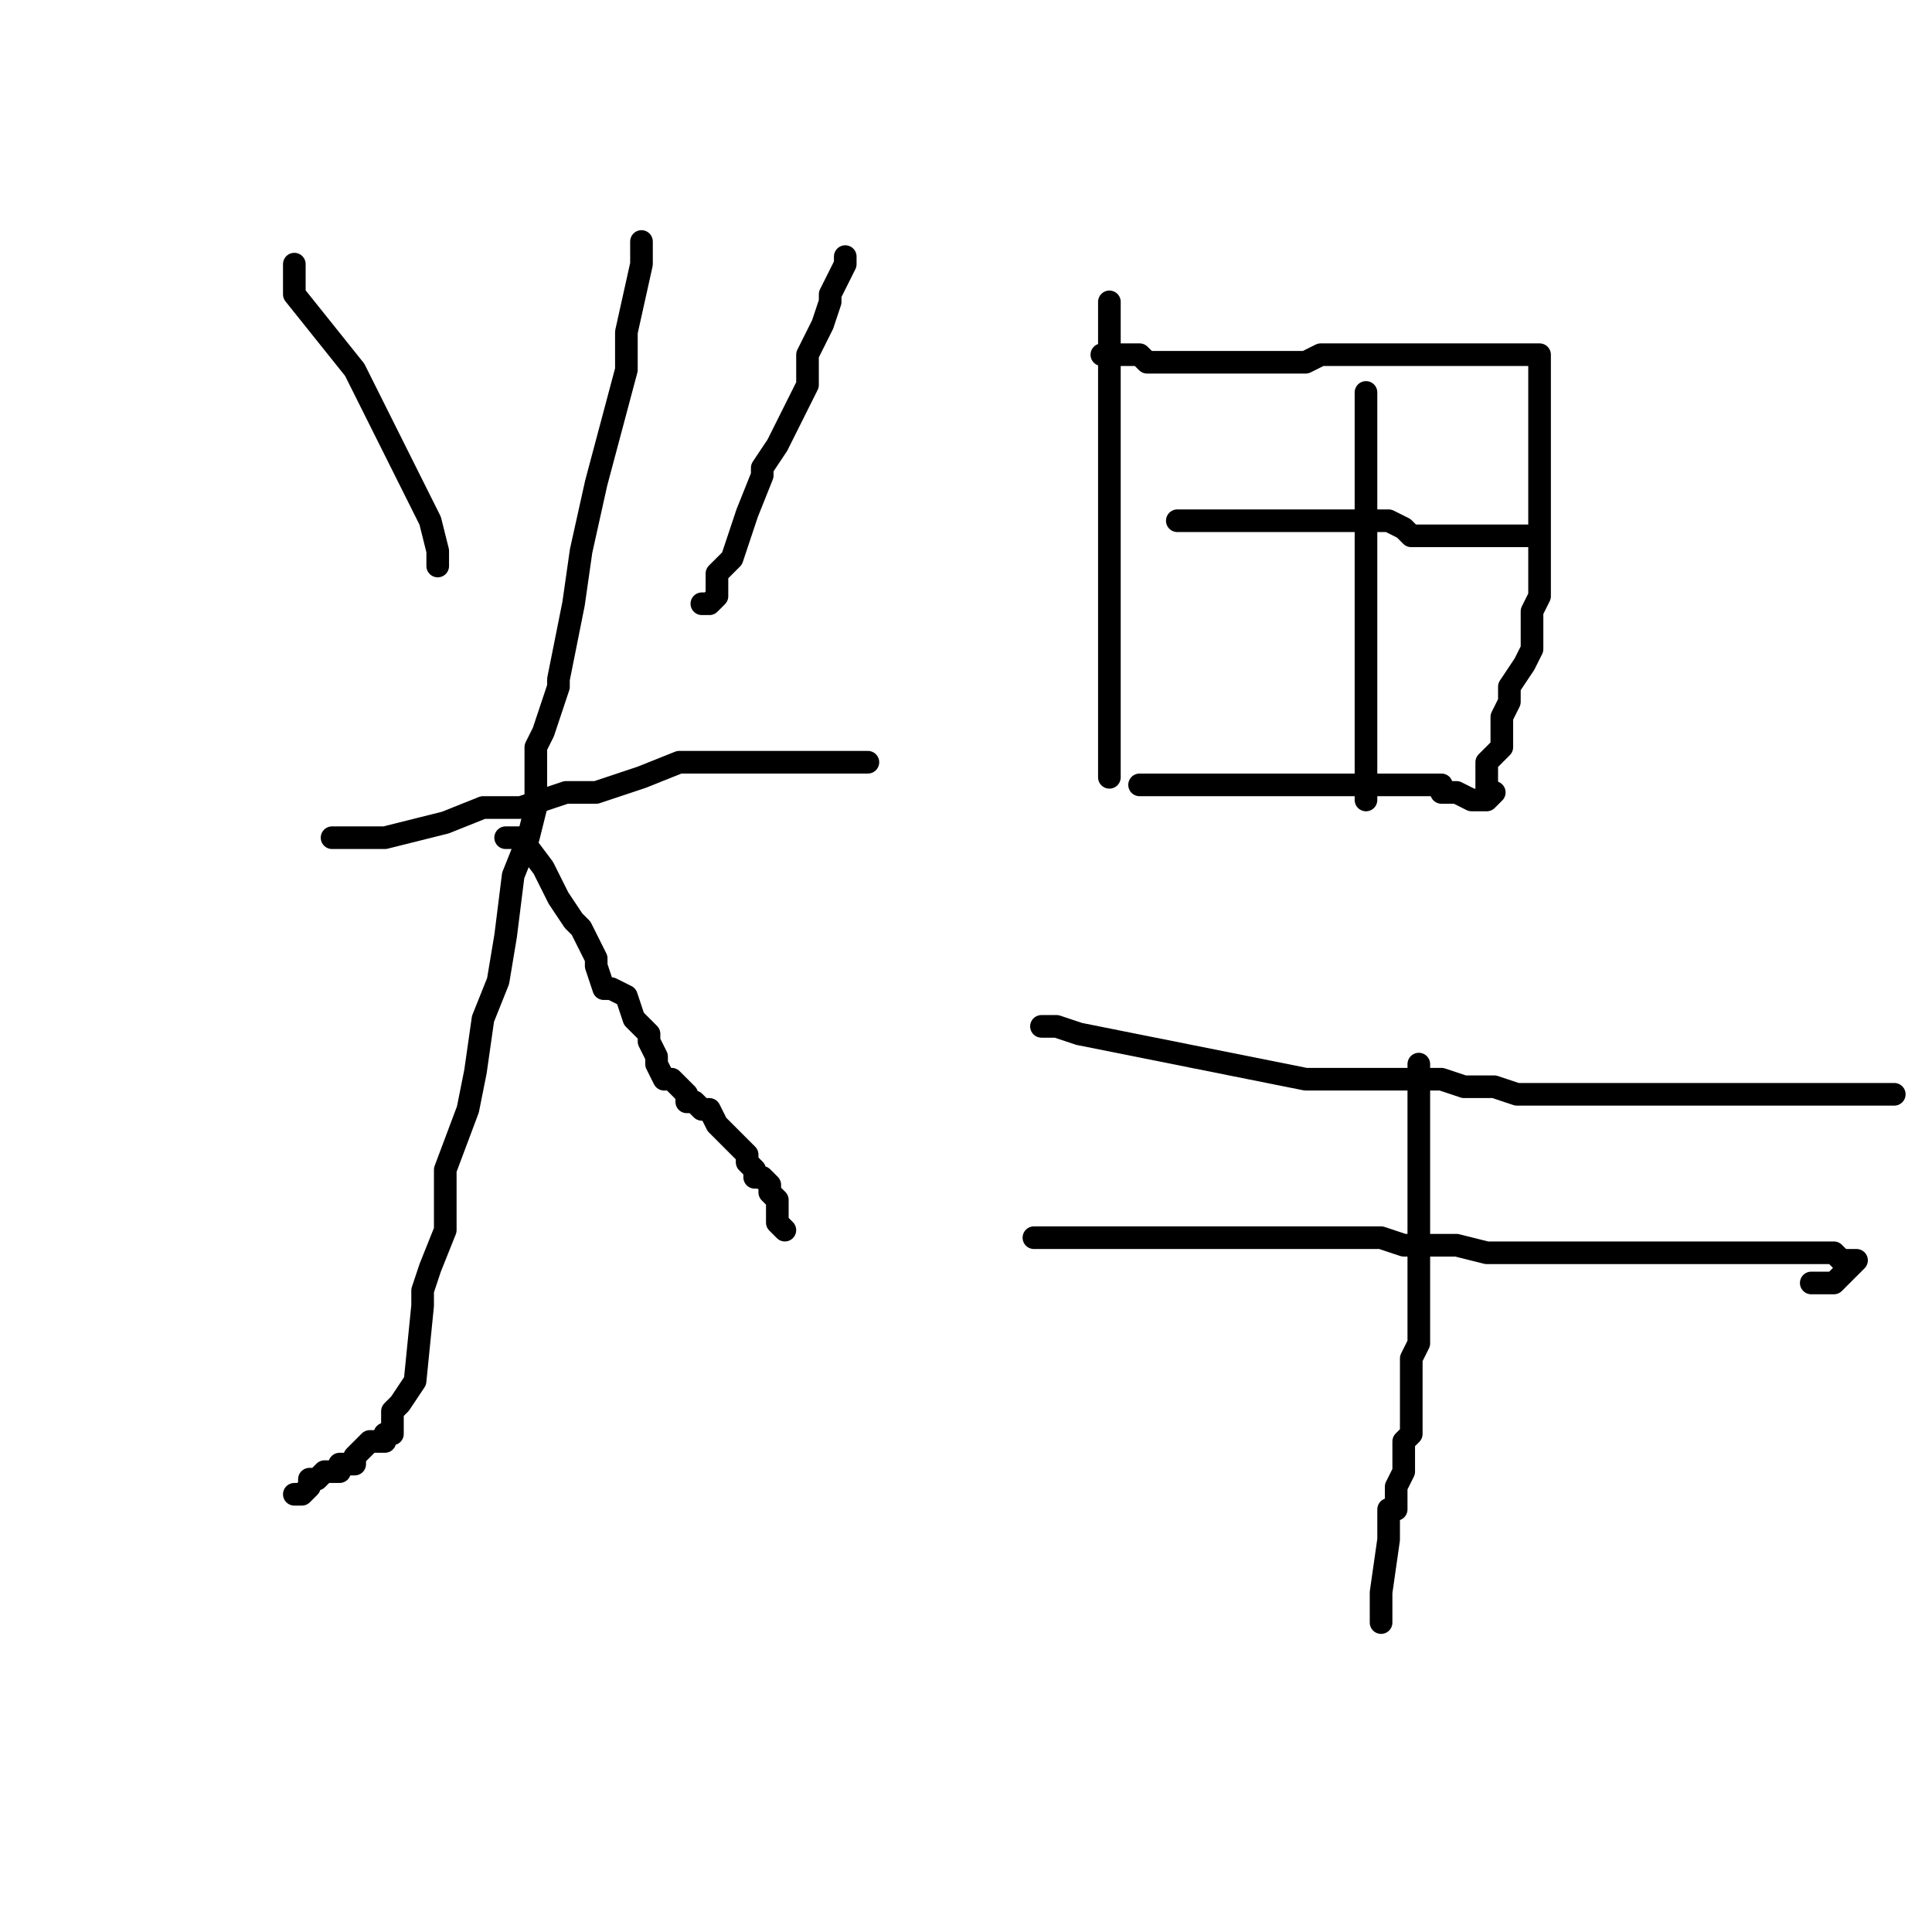 <?xml version="1.0" standalone="no"?>
    <svg width="256" height="256" xmlns="http://www.w3.org/2000/svg" version="1.1">
    <polyline stroke="black" stroke-width="3" stroke-linecap="round" fill="transparent" stroke-linejoin="round" points="39 35 39 39 47 49 54 63 57 69 58 73 58 74 58 75 58 75 58 75 " />
        <polyline stroke="black" stroke-width="3" stroke-linecap="round" fill="transparent" stroke-linejoin="round" points="112 34 112 35 111 37 110 39 110 40 109 43 107 47 107 51 105 55 103 59 101 62 101 63 99 68 98 71 97 74 96 75 95 76 95 78 95 79 95 79 94 80 93 80 93 80 " />
        <polyline stroke="black" stroke-width="3" stroke-linecap="round" fill="transparent" stroke-linejoin="round" points="44 111 45 111 47 111 51 111 59 109 64 107 69 107 72 106 75 105 79 105 85 103 90 101 95 101 99 101 100 101 103 101 103 101 105 101 106 101 107 101 107 101 110 101 111 101 112 101 114 101 115 101 115 101 " />
        <polyline stroke="black" stroke-width="3" stroke-linecap="round" fill="transparent" stroke-linejoin="round" points="85 32 85 33 85 35 83 44 83 49 79 64 77 73 76 80 74 90 74 91 72 97 71 99 71 101 71 107 70 111 68 116 67 124 66 130 64 135 63 142 62 147 59 155 59 159 59 163 57 168 56 171 56 173 55 183 53 186 52 187 52 190 51 190 51 191 51 191 50 191 49 191 48 192 47 193 47 194 47 194 46 194 45 194 45 195 44 195 43 195 43 195 42 196 41 196 41 197 40 198 39 198 39 198 39 198 " />
        <polyline stroke="black" stroke-width="3" stroke-linecap="round" fill="transparent" stroke-linejoin="round" points="67 111 67 111 68 111 69 111 72 115 74 119 76 122 77 123 78 125 79 127 79 128 80 131 81 131 83 132 84 135 86 137 86 138 87 140 87 141 88 143 89 143 90 144 91 145 91 146 91 146 92 146 93 147 94 147 95 149 96 150 97 151 98 152 99 153 99 154 100 155 100 156 101 156 102 157 102 158 103 159 103 159 103 160 103 161 103 162 104 163 104 163 104 163 " />
        <polyline stroke="black" stroke-width="3" stroke-linecap="round" fill="transparent" stroke-linejoin="round" points="147 40 147 41 147 42 147 47 147 52 147 57 147 63 147 67 147 71 147 74 147 76 147 79 147 80 147 82 147 83 147 86 147 87 147 90 147 91 147 94 147 95 147 97 147 99 147 99 147 101 147 102 147 103 147 99 147 99 " />
        <polyline stroke="black" stroke-width="3" stroke-linecap="round" fill="transparent" stroke-linejoin="round" points="146 47 146 47 147 47 148 47 151 47 151 47 152 48 155 48 158 48 161 48 163 48 164 48 166 48 167 48 168 48 170 48 171 48 173 48 175 47 175 47 179 47 181 47 184 47 190 47 193 47 195 47 198 47 199 47 200 47 202 47 203 47 203 47 204 47 204 49 204 51 204 52 204 54 204 55 204 56 204 58 204 60 204 63 204 64 204 67 204 68 204 71 204 73 204 75 204 75 204 79 203 81 203 84 203 86 202 88 200 91 200 93 199 95 199 98 199 99 198 100 197 101 197 103 197 104 197 105 197 105 " />
        <polyline stroke="black" stroke-width="3" stroke-linecap="round" fill="transparent" stroke-linejoin="round" points="156 69 157 69 158 69 162 69 163 69 167 69 169 69 171 69 172 69 173 69 175 69 176 69 177 69 178 69 179 69 179 69 180 69 181 69 182 69 183 69 183 69 184 69 186 70 187 71 188 71 190 71 191 71 191 71 192 71 193 71 194 71 196 71 198 71 199 71 199 71 200 71 201 71 202 71 203 71 203 71 203 71 " />
        <polyline stroke="black" stroke-width="3" stroke-linecap="round" fill="transparent" stroke-linejoin="round" points="152 104 151 104 151 104 155 104 157 104 158 104 159 104 161 104 163 104 163 104 164 104 166 104 169 104 170 104 171 104 172 104 175 104 176 104 177 104 183 104 184 104 185 104 187 104 187 104 189 104 191 104 191 105 192 105 193 105 195 106 196 106 197 106 198 105 198 105 " />
        <polyline stroke="black" stroke-width="3" stroke-linecap="round" fill="transparent" stroke-linejoin="round" points="181 52 181 53 181 55 181 56 181 59 181 61 181 63 181 66 181 67 181 69 181 71 181 72 181 75 181 77 181 80 181 86 181 91 181 93 181 95 181 96 181 99 181 100 181 101 181 102 181 103 181 103 181 104 181 105 181 106 181 106 " />
        <polyline stroke="black" stroke-width="3" stroke-linecap="round" fill="transparent" stroke-linejoin="round" points="138 136 140 136 143 137 173 143 179 143 181 143 183 143 186 143 187 143 188 143 191 143 191 143 194 144 196 144 198 144 201 145 204 145 207 145 213 145 217 145 221 145 227 145 232 145 238 145 243 145 247 145 249 145 251 145 251 145 249 145 247 145 247 145 " />
        <polyline stroke="black" stroke-width="3" stroke-linecap="round" fill="transparent" stroke-linejoin="round" points="137 164 139 164 142 164 145 164 147 164 151 164 155 164 157 164 160 164 162 164 164 164 166 164 167 164 168 164 170 164 171 164 172 164 174 164 177 164 179 164 180 164 183 164 186 165 190 165 193 165 197 166 201 166 207 166 213 166 219 166 225 166 229 166 235 166 236 166 239 166 242 166 243 166 244 167 245 167 246 167 243 170 240 170 240 170 " />
        <polyline stroke="black" stroke-width="3" stroke-linecap="round" fill="transparent" stroke-linejoin="round" points="188 141 188 144 188 146 188 162 188 165 188 167 188 171 188 174 188 177 188 178 187 180 187 183 187 185 187 188 187 190 186 191 186 195 185 197 185 199 185 200 184 200 184 202 184 203 184 203 184 204 183 211 183 212 183 214 183 215 183 215 " />
        </svg>